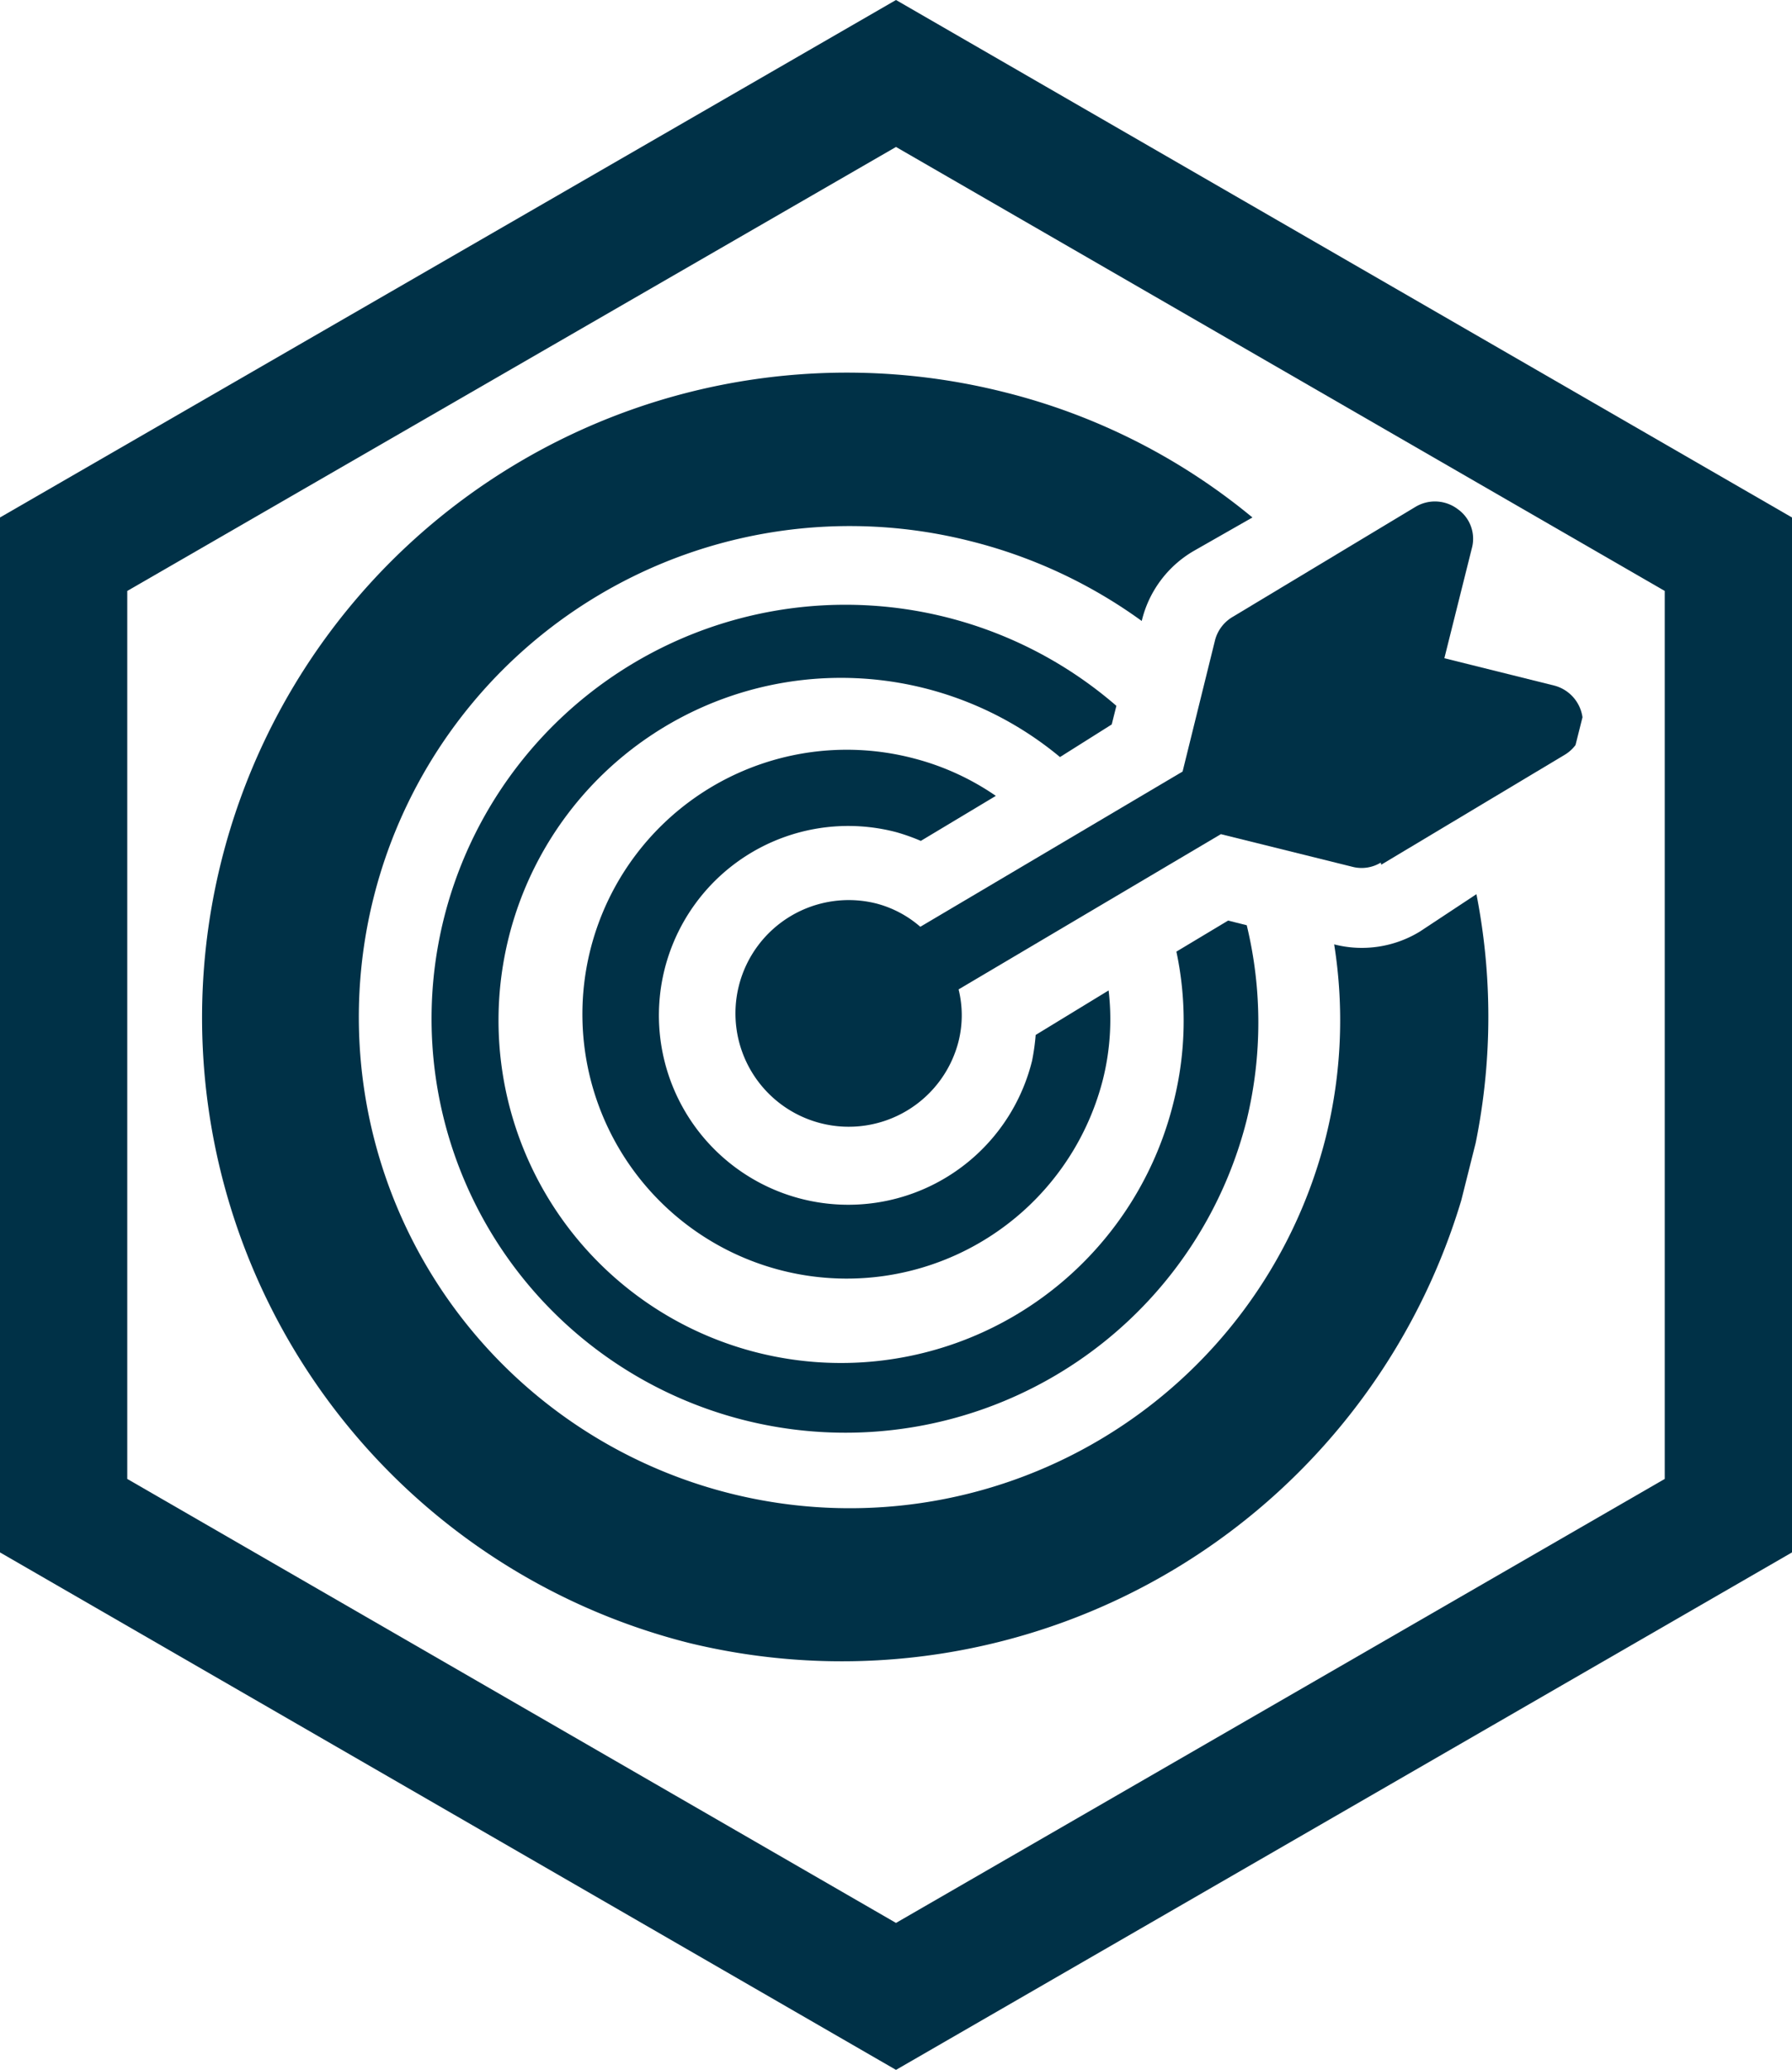 <svg id="katman_1" data-name="katman 1" xmlns="http://www.w3.org/2000/svg" xmlns:xlink="http://www.w3.org/1999/xlink" viewBox="0 0 34.64 40"><defs><style>.cls-1{fill:003147;}.cls-2{fill:#003147;}.cls-3{clip-path:url(#clip-path);}</style><clipPath id="clip-path" transform="translate(-2.68)"><rect class="cls-1" x="6.48" y="7.22" width="25" height="24.89" transform="translate(-4.71 33.28) rotate(-75.91)"/></clipPath></defs><path class="cls-2" d="M20,40,2.68,30V10L20,0,37.32,10V30ZM5.14,28.58,20,37.16l14.86-8.58V11.42L20,2.84,5.14,11.42Z" transform="translate(-2.68)"/><g class="cls-3"><path class="cls-2" d="M20,16.08a3.9,3.9,0,0,1,.48.17l1.45-.87a5,5,0,0,0-1.57-.72A5.11,5.11,0,1,0,24,20.86a4.79,4.79,0,0,0,.11-1.72L22.7,20a4.29,4.29,0,0,1-.07.5A3.66,3.66,0,1,1,20,16.08" transform="translate(-2.68)"/><path class="cls-2" d="M16,31.75a12.5,12.5,0,0,0,15.08-9.11,12.28,12.28,0,0,0,.14-5.36L30.13,18a2.15,2.15,0,0,1-1.66.25h0a9.34,9.34,0,0,1-.16,3.72,9.49,9.49,0,1,1-6.9-11.52A9.61,9.61,0,0,1,24.75,12v0a2.14,2.14,0,0,1,1-1.35L26.89,10A12.12,12.12,0,0,0,22.1,7.58,12.46,12.46,0,1,0,16,31.75" transform="translate(-2.68)"/><path class="cls-2" d="M29.38,16.71l3.54-2.12a.72.72,0,0,0,.35-.73.74.74,0,0,0-.54-.61l-2.13-.53.53-2.12a.7.7,0,0,0-.27-.76.73.73,0,0,0-.81-.05l-3.54,2.13a.74.74,0,0,0-.34.44l-.63,2.55-5.07,3a2.11,2.11,0,0,0-.85-.45,2.19,2.19,0,1,0,1.59,2.66,2.08,2.08,0,0,0,0-1l5.07-3,2.54.63a.71.71,0,0,0,.55-.08" transform="translate(-2.68)"/></g><path class="cls-2" d="M24.17,14l.09-.36a8,8,0,1,0,2.52,8,8,8,0,0,0,0-3.76l-.36-.09-1,.6a6.42,6.42,0,0,1-.05,2.89,6.62,6.62,0,1,1-2.2-6.65Z" transform="translate(-2.68)"/></svg>